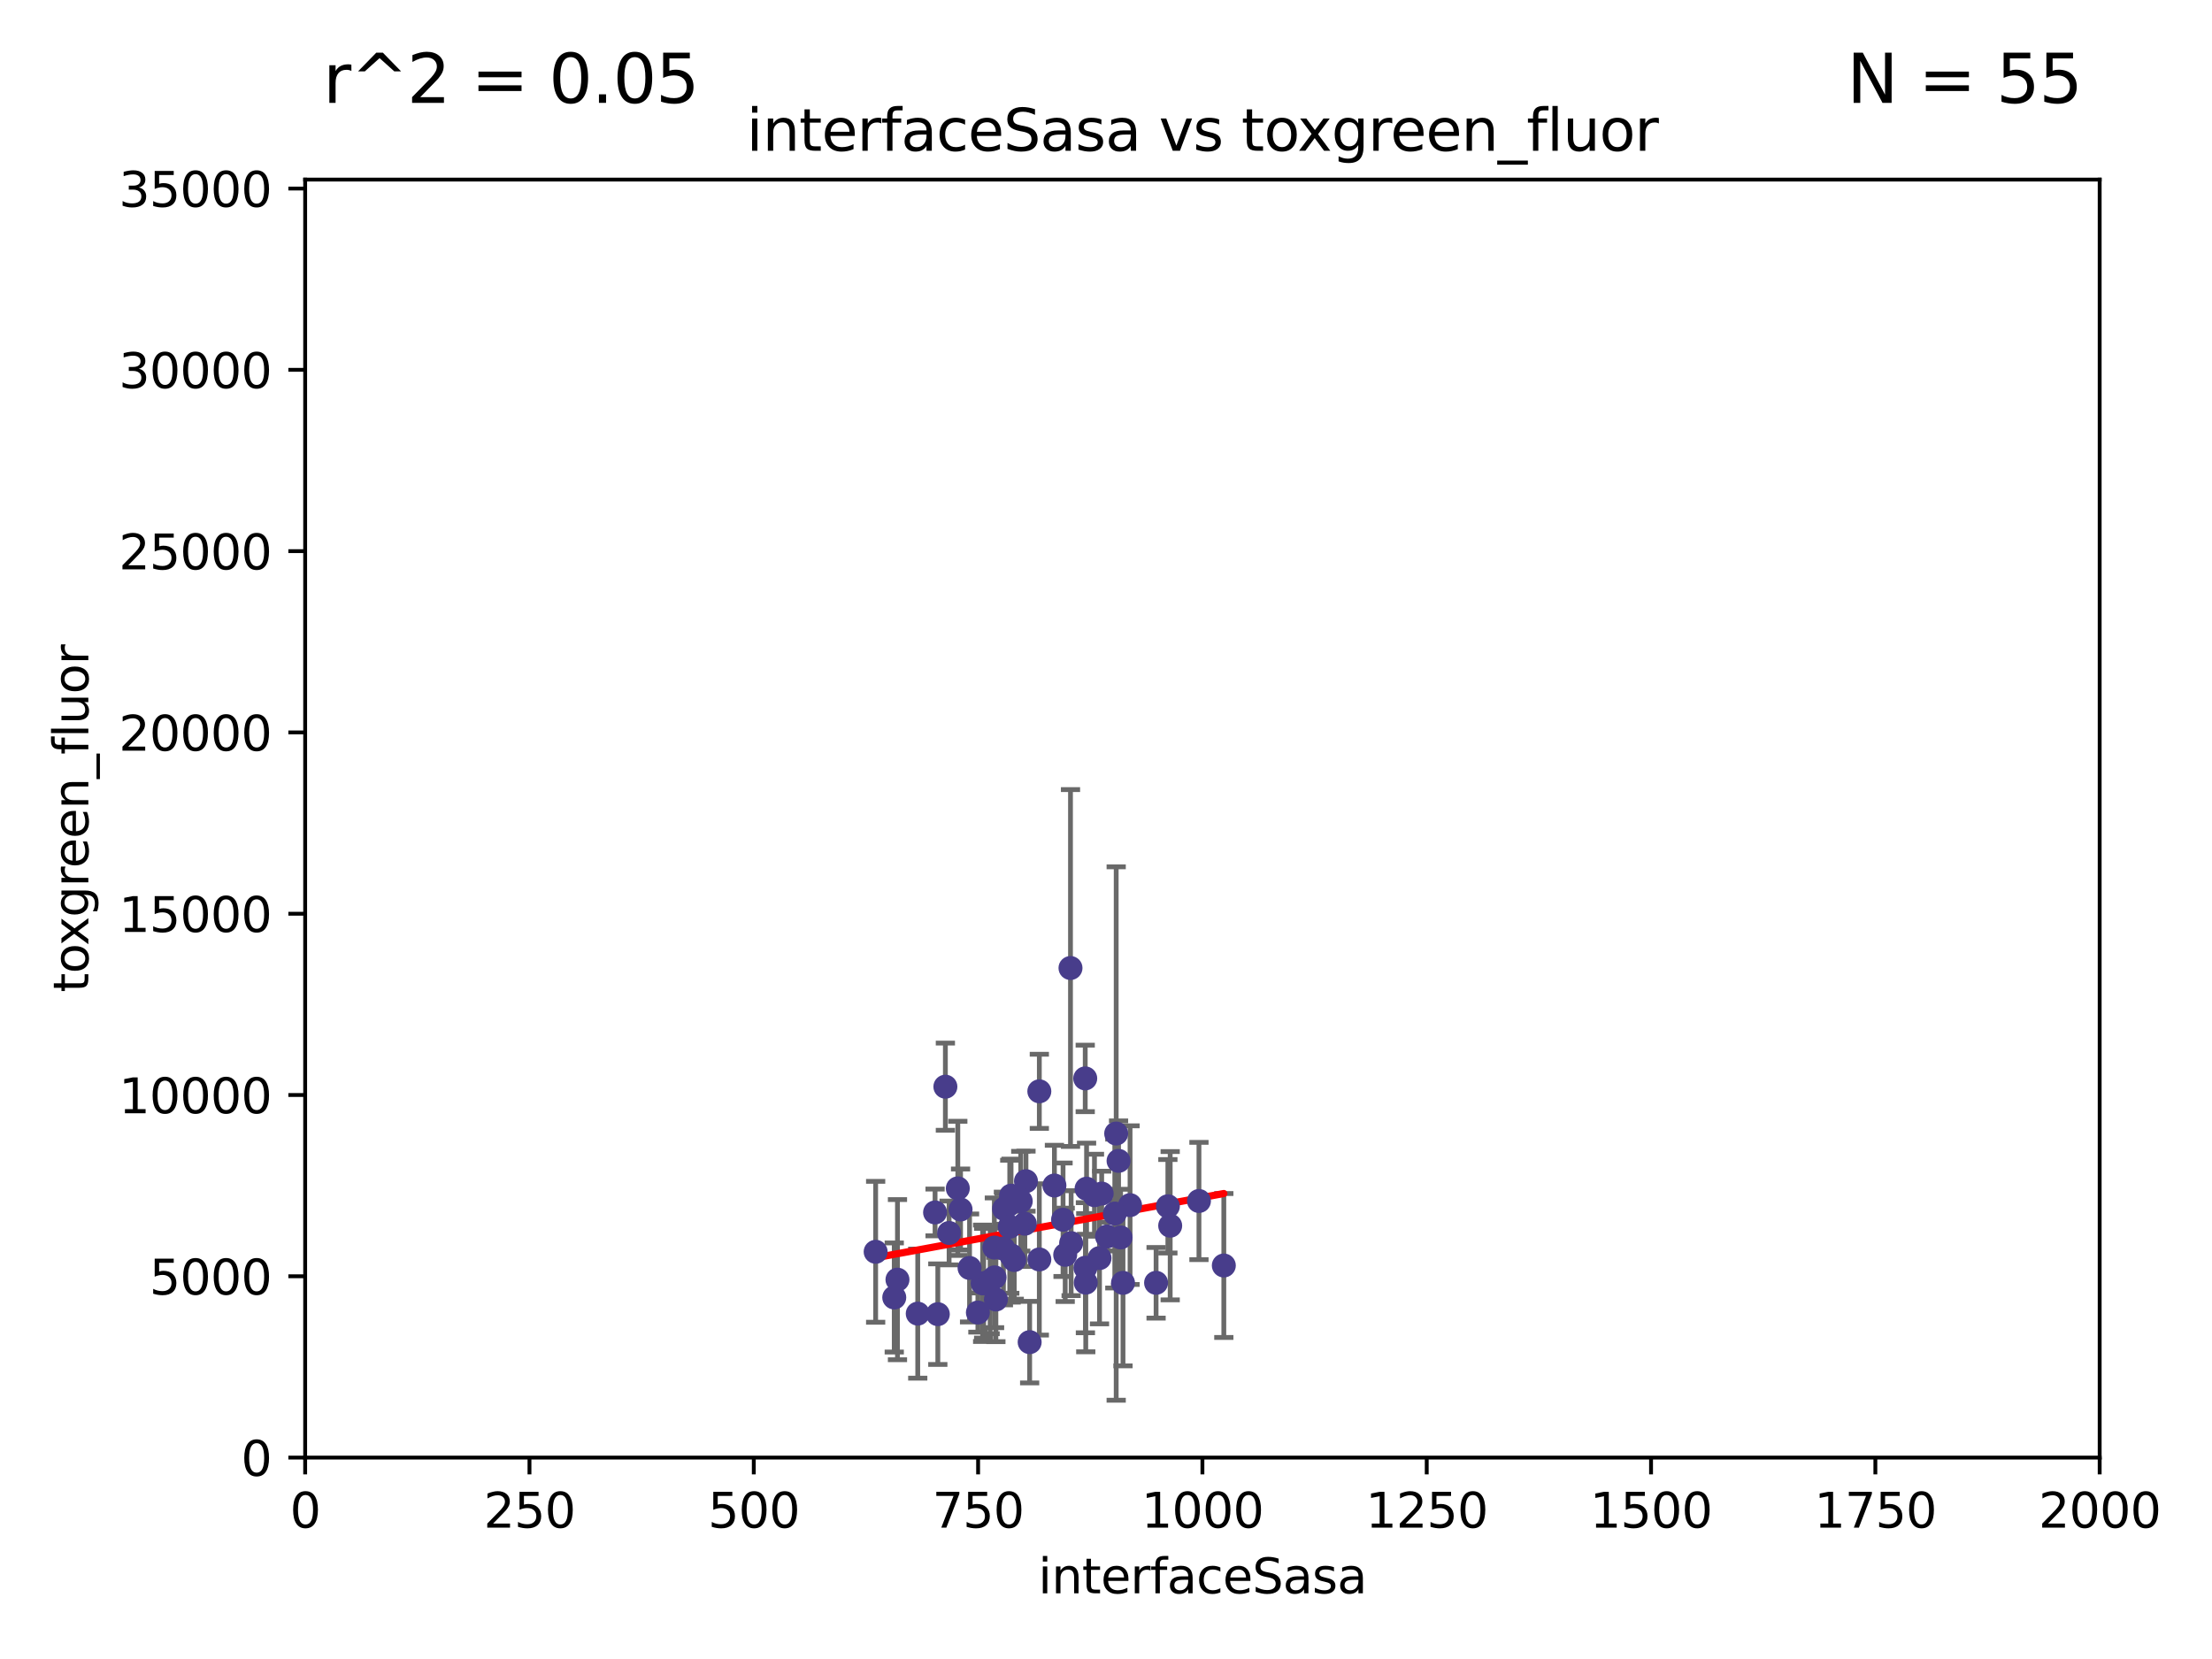 <?xml version="1.0" encoding="utf-8" standalone="no"?>
<!DOCTYPE svg PUBLIC "-//W3C//DTD SVG 1.1//EN"
  "http://www.w3.org/Graphics/SVG/1.1/DTD/svg11.dtd">
<svg xmlns:xlink="http://www.w3.org/1999/xlink" width="460.8pt" height="345.6pt" viewBox="0 0 460.8 345.6" xmlns="http://www.w3.org/2000/svg" version="1.1">
 <defs>
  <style type="text/css">*{stroke-linejoin: round; stroke-linecap: butt}</style>
 </defs>
 <g id="figure_1">
  <g id="patch_1">
   <path d="M 0 345.6 
L 460.8 345.6 
L 460.8 0 
L 0 0 
z
" style="fill: #ffffff"/>
  </g>
  <g id="axes_1">
   <g id="patch_2">
    <path d="M 63.571 303.64 
L 437.4 303.64 
L 437.4 37.411 
L 63.571 37.411 
z
" style="fill: #ffffff"/>
   </g>
   <g id="PathCollection_1">
    <defs>
     <path id="m008edde629" d="M 0 1.118 
C 0.297 1.118 0.581 1 0.791 0.791 
C 1 0.581 1.118 0.297 1.118 0 
C 1.118 -0.297 1 -0.581 0.791 -0.791 
C 0.581 -1 0.297 -1.118 0 -1.118 
C -0.297 -1.118 -0.581 -1 -0.791 -0.791 
C -1 -0.581 -1.118 -0.297 -1.118 0 
C -1.118 0.297 -1 0.581 -0.791 0.791 
C -0.581 1 -0.297 1.118 0 1.118 
z
" style="stroke: #483d8b"/>
    </defs>
    <g clip-path="url(#ped81e68e63)">
     <use xlink:href="#m008edde629" x="243.291" y="251.288" style="fill: #483d8b; stroke: #483d8b"/>
     <use xlink:href="#m008edde629" x="243.772" y="255.336" style="fill: #483d8b; stroke: #483d8b"/>
     <use xlink:href="#m008edde629" x="249.764" y="250.189" style="fill: #483d8b; stroke: #483d8b"/>
     <use xlink:href="#m008edde629" x="212.641" y="250.231" style="fill: #483d8b; stroke: #483d8b"/>
     <use xlink:href="#m008edde629" x="254.945" y="263.627" style="fill: #483d8b; stroke: #483d8b"/>
     <use xlink:href="#m008edde629" x="196.94" y="226.376" style="fill: #483d8b; stroke: #483d8b"/>
     <use xlink:href="#m008edde629" x="233.942" y="267.243" style="fill: #483d8b; stroke: #483d8b"/>
     <use xlink:href="#m008edde629" x="240.833" y="267.232" style="fill: #483d8b; stroke: #483d8b"/>
     <use xlink:href="#m008edde629" x="210.637" y="261.504" style="fill: #483d8b; stroke: #483d8b"/>
     <use xlink:href="#m008edde629" x="204.703" y="267.331" style="fill: #483d8b; stroke: #483d8b"/>
     <use xlink:href="#m008edde629" x="232.523" y="236.135" style="fill: #483d8b; stroke: #483d8b"/>
     <use xlink:href="#m008edde629" x="197.716" y="256.851" style="fill: #483d8b; stroke: #483d8b"/>
     <use xlink:href="#m008edde629" x="194.793" y="252.573" style="fill: #483d8b; stroke: #483d8b"/>
     <use xlink:href="#m008edde629" x="226.183" y="267.203" style="fill: #483d8b; stroke: #483d8b"/>
     <use xlink:href="#m008edde629" x="186.29" y="270.289" style="fill: #483d8b; stroke: #483d8b"/>
     <use xlink:href="#m008edde629" x="213.729" y="246.063" style="fill: #483d8b; stroke: #483d8b"/>
     <use xlink:href="#m008edde629" x="207.142" y="259.893" style="fill: #483d8b; stroke: #483d8b"/>
     <use xlink:href="#m008edde629" x="204.912" y="267.324" style="fill: #483d8b; stroke: #483d8b"/>
     <use xlink:href="#m008edde629" x="201.976" y="264.139" style="fill: #483d8b; stroke: #483d8b"/>
     <use xlink:href="#m008edde629" x="207.462" y="270.71" style="fill: #483d8b; stroke: #483d8b"/>
     <use xlink:href="#m008edde629" x="199.529" y="247.558" style="fill: #483d8b; stroke: #483d8b"/>
     <use xlink:href="#m008edde629" x="219.656" y="246.967" style="fill: #483d8b; stroke: #483d8b"/>
     <use xlink:href="#m008edde629" x="223.136" y="258.971" style="fill: #483d8b; stroke: #483d8b"/>
     <use xlink:href="#m008edde629" x="226.112" y="264.089" style="fill: #483d8b; stroke: #483d8b"/>
     <use xlink:href="#m008edde629" x="226.353" y="247.628" style="fill: #483d8b; stroke: #483d8b"/>
     <use xlink:href="#m008edde629" x="216.512" y="227.341" style="fill: #483d8b; stroke: #483d8b"/>
     <use xlink:href="#m008edde629" x="191.183" y="273.654" style="fill: #483d8b; stroke: #483d8b"/>
     <use xlink:href="#m008edde629" x="221.901" y="261.403" style="fill: #483d8b; stroke: #483d8b"/>
     <use xlink:href="#m008edde629" x="229.499" y="248.647" style="fill: #483d8b; stroke: #483d8b"/>
     <use xlink:href="#m008edde629" x="232.237" y="252.806" style="fill: #483d8b; stroke: #483d8b"/>
     <use xlink:href="#m008edde629" x="233.439" y="257.785" style="fill: #483d8b; stroke: #483d8b"/>
     <use xlink:href="#m008edde629" x="227.998" y="248.983" style="fill: #483d8b; stroke: #483d8b"/>
     <use xlink:href="#m008edde629" x="223.004" y="201.655" style="fill: #483d8b; stroke: #483d8b"/>
     <use xlink:href="#m008edde629" x="229.048" y="262.084" style="fill: #483d8b; stroke: #483d8b"/>
     <use xlink:href="#m008edde629" x="216.51" y="262.364" style="fill: #483d8b; stroke: #483d8b"/>
     <use xlink:href="#m008edde629" x="211.286" y="262.487" style="fill: #483d8b; stroke: #483d8b"/>
     <use xlink:href="#m008edde629" x="207.187" y="266.102" style="fill: #483d8b; stroke: #483d8b"/>
     <use xlink:href="#m008edde629" x="210.015" y="251.085" style="fill: #483d8b; stroke: #483d8b"/>
     <use xlink:href="#m008edde629" x="233.017" y="241.829" style="fill: #483d8b; stroke: #483d8b"/>
     <use xlink:href="#m008edde629" x="214.497" y="279.592" style="fill: #483d8b; stroke: #483d8b"/>
     <use xlink:href="#m008edde629" x="235.411" y="251.053" style="fill: #483d8b; stroke: #483d8b"/>
     <use xlink:href="#m008edde629" x="213.495" y="254.923" style="fill: #483d8b; stroke: #483d8b"/>
     <use xlink:href="#m008edde629" x="221.452" y="254.093" style="fill: #483d8b; stroke: #483d8b"/>
     <use xlink:href="#m008edde629" x="206.262" y="266.847" style="fill: #483d8b; stroke: #483d8b"/>
     <use xlink:href="#m008edde629" x="195.365" y="273.764" style="fill: #483d8b; stroke: #483d8b"/>
     <use xlink:href="#m008edde629" x="230.615" y="257.586" style="fill: #483d8b; stroke: #483d8b"/>
     <use xlink:href="#m008edde629" x="209.03" y="260.083" style="fill: #483d8b; stroke: #483d8b"/>
     <use xlink:href="#m008edde629" x="186.959" y="266.577" style="fill: #483d8b; stroke: #483d8b"/>
     <use xlink:href="#m008edde629" x="226.073" y="224.65" style="fill: #483d8b; stroke: #483d8b"/>
     <use xlink:href="#m008edde629" x="182.415" y="260.772" style="fill: #483d8b; stroke: #483d8b"/>
     <use xlink:href="#m008edde629" x="209.164" y="251.834" style="fill: #483d8b; stroke: #483d8b"/>
     <use xlink:href="#m008edde629" x="210.622" y="249.077" style="fill: #483d8b; stroke: #483d8b"/>
     <use xlink:href="#m008edde629" x="210.351" y="255.551" style="fill: #483d8b; stroke: #483d8b"/>
     <use xlink:href="#m008edde629" x="203.714" y="273.423" style="fill: #483d8b; stroke: #483d8b"/>
     <use xlink:href="#m008edde629" x="200.101" y="251.957" style="fill: #483d8b; stroke: #483d8b"/>
    </g>
   </g>
   <g id="matplotlib.axis_1">
    <g id="xtick_1">
     <g id="line2d_1">
      <defs>
       <path id="m6aa02b7d4b" d="M 0 0 
L 0 3.5 
" style="stroke: #000000; stroke-width: 0.8"/>
      </defs>
      <g>
       <use xlink:href="#m6aa02b7d4b" x="63.571" y="303.64" style="stroke: #000000; stroke-width: 0.8"/>
      </g>
     </g>
     <g id="text_1">
      <!-- 0 -->
      <g transform="translate(60.39 318.238)scale(0.1 -0.1)">
       <defs>
        <path id="DejaVuSans-30" d="M 2034 4250 
Q 1547 4250 1301 3770 
Q 1056 3291 1056 2328 
Q 1056 1369 1301 889 
Q 1547 409 2034 409 
Q 2525 409 2770 889 
Q 3016 1369 3016 2328 
Q 3016 3291 2770 3770 
Q 2525 4250 2034 4250 
z
M 2034 4750 
Q 2819 4750 3233 4129 
Q 3647 3509 3647 2328 
Q 3647 1150 3233 529 
Q 2819 -91 2034 -91 
Q 1250 -91 836 529 
Q 422 1150 422 2328 
Q 422 3509 836 4129 
Q 1250 4750 2034 4750 
z
" transform="scale(0.016)"/>
       </defs>
       <use xlink:href="#DejaVuSans-30"/>
      </g>
     </g>
    </g>
    <g id="xtick_2">
     <g id="line2d_2">
      <g>
       <use xlink:href="#m6aa02b7d4b" x="110.3" y="303.64" style="stroke: #000000; stroke-width: 0.8"/>
      </g>
     </g>
     <g id="text_2">
      <!-- 250 -->
      <g transform="translate(100.756 318.238)scale(0.1 -0.1)">
       <defs>
        <path id="DejaVuSans-32" d="M 1228 531 
L 3431 531 
L 3431 0 
L 469 0 
L 469 531 
Q 828 903 1448 1529 
Q 2069 2156 2228 2338 
Q 2531 2678 2651 2914 
Q 2772 3150 2772 3378 
Q 2772 3750 2511 3984 
Q 2250 4219 1831 4219 
Q 1534 4219 1204 4116 
Q 875 4013 500 3803 
L 500 4441 
Q 881 4594 1212 4672 
Q 1544 4750 1819 4750 
Q 2544 4750 2975 4387 
Q 3406 4025 3406 3419 
Q 3406 3131 3298 2873 
Q 3191 2616 2906 2266 
Q 2828 2175 2409 1742 
Q 1991 1309 1228 531 
z
" transform="scale(0.016)"/>
        <path id="DejaVuSans-35" d="M 691 4666 
L 3169 4666 
L 3169 4134 
L 1269 4134 
L 1269 2991 
Q 1406 3038 1543 3061 
Q 1681 3084 1819 3084 
Q 2600 3084 3056 2656 
Q 3513 2228 3513 1497 
Q 3513 744 3044 326 
Q 2575 -91 1722 -91 
Q 1428 -91 1123 -41 
Q 819 9 494 109 
L 494 744 
Q 775 591 1075 516 
Q 1375 441 1709 441 
Q 2250 441 2565 725 
Q 2881 1009 2881 1497 
Q 2881 1984 2565 2268 
Q 2250 2553 1709 2553 
Q 1456 2553 1204 2497 
Q 953 2441 691 2322 
L 691 4666 
z
" transform="scale(0.016)"/>
       </defs>
       <use xlink:href="#DejaVuSans-32"/>
       <use xlink:href="#DejaVuSans-35" x="63.623"/>
       <use xlink:href="#DejaVuSans-30" x="127.246"/>
      </g>
     </g>
    </g>
    <g id="xtick_3">
     <g id="line2d_3">
      <g>
       <use xlink:href="#m6aa02b7d4b" x="157.028" y="303.64" style="stroke: #000000; stroke-width: 0.8"/>
      </g>
     </g>
     <g id="text_3">
      <!-- 500 -->
      <g transform="translate(147.485 318.238)scale(0.1 -0.1)">
       <use xlink:href="#DejaVuSans-35"/>
       <use xlink:href="#DejaVuSans-30" x="63.623"/>
       <use xlink:href="#DejaVuSans-30" x="127.246"/>
      </g>
     </g>
    </g>
    <g id="xtick_4">
     <g id="line2d_4">
      <g>
       <use xlink:href="#m6aa02b7d4b" x="203.757" y="303.64" style="stroke: #000000; stroke-width: 0.8"/>
      </g>
     </g>
     <g id="text_4">
      <!-- 750 -->
      <g transform="translate(194.213 318.238)scale(0.1 -0.1)">
       <defs>
        <path id="DejaVuSans-37" d="M 525 4666 
L 3525 4666 
L 3525 4397 
L 1831 0 
L 1172 0 
L 2766 4134 
L 525 4134 
L 525 4666 
z
" transform="scale(0.016)"/>
       </defs>
       <use xlink:href="#DejaVuSans-37"/>
       <use xlink:href="#DejaVuSans-35" x="63.623"/>
       <use xlink:href="#DejaVuSans-30" x="127.246"/>
      </g>
     </g>
    </g>
    <g id="xtick_5">
     <g id="line2d_5">
      <g>
       <use xlink:href="#m6aa02b7d4b" x="250.486" y="303.64" style="stroke: #000000; stroke-width: 0.8"/>
      </g>
     </g>
     <g id="text_5">
      <!-- 1000 -->
      <g transform="translate(237.761 318.238)scale(0.1 -0.1)">
       <defs>
        <path id="DejaVuSans-31" d="M 794 531 
L 1825 531 
L 1825 4091 
L 703 3866 
L 703 4441 
L 1819 4666 
L 2450 4666 
L 2450 531 
L 3481 531 
L 3481 0 
L 794 0 
L 794 531 
z
" transform="scale(0.016)"/>
       </defs>
       <use xlink:href="#DejaVuSans-31"/>
       <use xlink:href="#DejaVuSans-30" x="63.623"/>
       <use xlink:href="#DejaVuSans-30" x="127.246"/>
       <use xlink:href="#DejaVuSans-30" x="190.869"/>
      </g>
     </g>
    </g>
    <g id="xtick_6">
     <g id="line2d_6">
      <g>
       <use xlink:href="#m6aa02b7d4b" x="297.214" y="303.64" style="stroke: #000000; stroke-width: 0.8"/>
      </g>
     </g>
     <g id="text_6">
      <!-- 1250 -->
      <g transform="translate(284.489 318.238)scale(0.1 -0.1)">
       <use xlink:href="#DejaVuSans-31"/>
       <use xlink:href="#DejaVuSans-32" x="63.623"/>
       <use xlink:href="#DejaVuSans-35" x="127.246"/>
       <use xlink:href="#DejaVuSans-30" x="190.869"/>
      </g>
     </g>
    </g>
    <g id="xtick_7">
     <g id="line2d_7">
      <g>
       <use xlink:href="#m6aa02b7d4b" x="343.943" y="303.64" style="stroke: #000000; stroke-width: 0.8"/>
      </g>
     </g>
     <g id="text_7">
      <!-- 1500 -->
      <g transform="translate(331.218 318.238)scale(0.1 -0.1)">
       <use xlink:href="#DejaVuSans-31"/>
       <use xlink:href="#DejaVuSans-35" x="63.623"/>
       <use xlink:href="#DejaVuSans-30" x="127.246"/>
       <use xlink:href="#DejaVuSans-30" x="190.869"/>
      </g>
     </g>
    </g>
    <g id="xtick_8">
     <g id="line2d_8">
      <g>
       <use xlink:href="#m6aa02b7d4b" x="390.671" y="303.64" style="stroke: #000000; stroke-width: 0.8"/>
      </g>
     </g>
     <g id="text_8">
      <!-- 1750 -->
      <g transform="translate(377.946 318.238)scale(0.1 -0.1)">
       <use xlink:href="#DejaVuSans-31"/>
       <use xlink:href="#DejaVuSans-37" x="63.623"/>
       <use xlink:href="#DejaVuSans-35" x="127.246"/>
       <use xlink:href="#DejaVuSans-30" x="190.869"/>
      </g>
     </g>
    </g>
    <g id="xtick_9">
     <g id="line2d_9">
      <g>
       <use xlink:href="#m6aa02b7d4b" x="437.4" y="303.64" style="stroke: #000000; stroke-width: 0.8"/>
      </g>
     </g>
     <g id="text_9">
      <!-- 2000 -->
      <g transform="translate(424.675 318.238)scale(0.1 -0.1)">
       <use xlink:href="#DejaVuSans-32"/>
       <use xlink:href="#DejaVuSans-30" x="63.623"/>
       <use xlink:href="#DejaVuSans-30" x="127.246"/>
       <use xlink:href="#DejaVuSans-30" x="190.869"/>
      </g>
     </g>
    </g>
    <g id="text_10">
     <!-- interfaceSasa -->
     <g transform="translate(216.279 331.917)scale(0.1 -0.1)">
      <defs>
       <path id="DejaVuSans-69" d="M 603 3500 
L 1178 3500 
L 1178 0 
L 603 0 
L 603 3500 
z
M 603 4863 
L 1178 4863 
L 1178 4134 
L 603 4134 
L 603 4863 
z
" transform="scale(0.016)"/>
       <path id="DejaVuSans-6e" d="M 3513 2113 
L 3513 0 
L 2938 0 
L 2938 2094 
Q 2938 2591 2744 2837 
Q 2550 3084 2163 3084 
Q 1697 3084 1428 2787 
Q 1159 2491 1159 1978 
L 1159 0 
L 581 0 
L 581 3500 
L 1159 3500 
L 1159 2956 
Q 1366 3272 1645 3428 
Q 1925 3584 2291 3584 
Q 2894 3584 3203 3211 
Q 3513 2838 3513 2113 
z
" transform="scale(0.016)"/>
       <path id="DejaVuSans-74" d="M 1172 4494 
L 1172 3500 
L 2356 3500 
L 2356 3053 
L 1172 3053 
L 1172 1153 
Q 1172 725 1289 603 
Q 1406 481 1766 481 
L 2356 481 
L 2356 0 
L 1766 0 
Q 1100 0 847 248 
Q 594 497 594 1153 
L 594 3053 
L 172 3053 
L 172 3500 
L 594 3500 
L 594 4494 
L 1172 4494 
z
" transform="scale(0.016)"/>
       <path id="DejaVuSans-65" d="M 3597 1894 
L 3597 1613 
L 953 1613 
Q 991 1019 1311 708 
Q 1631 397 2203 397 
Q 2534 397 2845 478 
Q 3156 559 3463 722 
L 3463 178 
Q 3153 47 2828 -22 
Q 2503 -91 2169 -91 
Q 1331 -91 842 396 
Q 353 884 353 1716 
Q 353 2575 817 3079 
Q 1281 3584 2069 3584 
Q 2775 3584 3186 3129 
Q 3597 2675 3597 1894 
z
M 3022 2063 
Q 3016 2534 2758 2815 
Q 2500 3097 2075 3097 
Q 1594 3097 1305 2825 
Q 1016 2553 972 2059 
L 3022 2063 
z
" transform="scale(0.016)"/>
       <path id="DejaVuSans-72" d="M 2631 2963 
Q 2534 3019 2420 3045 
Q 2306 3072 2169 3072 
Q 1681 3072 1420 2755 
Q 1159 2438 1159 1844 
L 1159 0 
L 581 0 
L 581 3500 
L 1159 3500 
L 1159 2956 
Q 1341 3275 1631 3429 
Q 1922 3584 2338 3584 
Q 2397 3584 2469 3576 
Q 2541 3569 2628 3553 
L 2631 2963 
z
" transform="scale(0.016)"/>
       <path id="DejaVuSans-66" d="M 2375 4863 
L 2375 4384 
L 1825 4384 
Q 1516 4384 1395 4259 
Q 1275 4134 1275 3809 
L 1275 3500 
L 2222 3500 
L 2222 3053 
L 1275 3053 
L 1275 0 
L 697 0 
L 697 3053 
L 147 3053 
L 147 3500 
L 697 3500 
L 697 3744 
Q 697 4328 969 4595 
Q 1241 4863 1831 4863 
L 2375 4863 
z
" transform="scale(0.016)"/>
       <path id="DejaVuSans-61" d="M 2194 1759 
Q 1497 1759 1228 1600 
Q 959 1441 959 1056 
Q 959 750 1161 570 
Q 1363 391 1709 391 
Q 2188 391 2477 730 
Q 2766 1069 2766 1631 
L 2766 1759 
L 2194 1759 
z
M 3341 1997 
L 3341 0 
L 2766 0 
L 2766 531 
Q 2569 213 2275 61 
Q 1981 -91 1556 -91 
Q 1019 -91 701 211 
Q 384 513 384 1019 
Q 384 1609 779 1909 
Q 1175 2209 1959 2209 
L 2766 2209 
L 2766 2266 
Q 2766 2663 2505 2880 
Q 2244 3097 1772 3097 
Q 1472 3097 1187 3025 
Q 903 2953 641 2809 
L 641 3341 
Q 956 3463 1253 3523 
Q 1550 3584 1831 3584 
Q 2591 3584 2966 3190 
Q 3341 2797 3341 1997 
z
" transform="scale(0.016)"/>
       <path id="DejaVuSans-63" d="M 3122 3366 
L 3122 2828 
Q 2878 2963 2633 3030 
Q 2388 3097 2138 3097 
Q 1578 3097 1268 2742 
Q 959 2388 959 1747 
Q 959 1106 1268 751 
Q 1578 397 2138 397 
Q 2388 397 2633 464 
Q 2878 531 3122 666 
L 3122 134 
Q 2881 22 2623 -34 
Q 2366 -91 2075 -91 
Q 1284 -91 818 406 
Q 353 903 353 1747 
Q 353 2603 823 3093 
Q 1294 3584 2113 3584 
Q 2378 3584 2631 3529 
Q 2884 3475 3122 3366 
z
" transform="scale(0.016)"/>
       <path id="DejaVuSans-53" d="M 3425 4513 
L 3425 3897 
Q 3066 4069 2747 4153 
Q 2428 4238 2131 4238 
Q 1616 4238 1336 4038 
Q 1056 3838 1056 3469 
Q 1056 3159 1242 3001 
Q 1428 2844 1947 2747 
L 2328 2669 
Q 3034 2534 3370 2195 
Q 3706 1856 3706 1288 
Q 3706 609 3251 259 
Q 2797 -91 1919 -91 
Q 1588 -91 1214 -16 
Q 841 59 441 206 
L 441 856 
Q 825 641 1194 531 
Q 1563 422 1919 422 
Q 2459 422 2753 634 
Q 3047 847 3047 1241 
Q 3047 1584 2836 1778 
Q 2625 1972 2144 2069 
L 1759 2144 
Q 1053 2284 737 2584 
Q 422 2884 422 3419 
Q 422 4038 858 4394 
Q 1294 4750 2059 4750 
Q 2388 4750 2728 4690 
Q 3069 4631 3425 4513 
z
" transform="scale(0.016)"/>
       <path id="DejaVuSans-73" d="M 2834 3397 
L 2834 2853 
Q 2591 2978 2328 3040 
Q 2066 3103 1784 3103 
Q 1356 3103 1142 2972 
Q 928 2841 928 2578 
Q 928 2378 1081 2264 
Q 1234 2150 1697 2047 
L 1894 2003 
Q 2506 1872 2764 1633 
Q 3022 1394 3022 966 
Q 3022 478 2636 193 
Q 2250 -91 1575 -91 
Q 1294 -91 989 -36 
Q 684 19 347 128 
L 347 722 
Q 666 556 975 473 
Q 1284 391 1588 391 
Q 1994 391 2212 530 
Q 2431 669 2431 922 
Q 2431 1156 2273 1281 
Q 2116 1406 1581 1522 
L 1381 1569 
Q 847 1681 609 1914 
Q 372 2147 372 2553 
Q 372 3047 722 3315 
Q 1072 3584 1716 3584 
Q 2034 3584 2315 3537 
Q 2597 3491 2834 3397 
z
" transform="scale(0.016)"/>
      </defs>
      <use xlink:href="#DejaVuSans-69"/>
      <use xlink:href="#DejaVuSans-6e" x="27.783"/>
      <use xlink:href="#DejaVuSans-74" x="91.162"/>
      <use xlink:href="#DejaVuSans-65" x="130.371"/>
      <use xlink:href="#DejaVuSans-72" x="191.895"/>
      <use xlink:href="#DejaVuSans-66" x="233.008"/>
      <use xlink:href="#DejaVuSans-61" x="268.213"/>
      <use xlink:href="#DejaVuSans-63" x="329.492"/>
      <use xlink:href="#DejaVuSans-65" x="384.473"/>
      <use xlink:href="#DejaVuSans-53" x="445.996"/>
      <use xlink:href="#DejaVuSans-61" x="509.473"/>
      <use xlink:href="#DejaVuSans-73" x="570.752"/>
      <use xlink:href="#DejaVuSans-61" x="622.852"/>
     </g>
    </g>
   </g>
   <g id="matplotlib.axis_2">
    <g id="ytick_1">
     <g id="line2d_10">
      <defs>
       <path id="m5dfa7071ae" d="M 0 0 
L -3.5 0 
" style="stroke: #000000; stroke-width: 0.8"/>
      </defs>
      <g>
       <use xlink:href="#m5dfa7071ae" x="63.571" y="303.64" style="stroke: #000000; stroke-width: 0.8"/>
      </g>
     </g>
     <g id="text_11">
      <!-- 0 -->
      <g transform="translate(50.209 307.439)scale(0.1 -0.1)">
       <use xlink:href="#DejaVuSans-30"/>
      </g>
     </g>
    </g>
    <g id="ytick_2">
     <g id="line2d_11">
      <g>
       <use xlink:href="#m5dfa7071ae" x="63.571" y="265.874" style="stroke: #000000; stroke-width: 0.8"/>
      </g>
     </g>
     <g id="text_12">
      <!-- 5000 -->
      <g transform="translate(31.121 269.673)scale(0.1 -0.1)">
       <use xlink:href="#DejaVuSans-35"/>
       <use xlink:href="#DejaVuSans-30" x="63.623"/>
       <use xlink:href="#DejaVuSans-30" x="127.246"/>
       <use xlink:href="#DejaVuSans-30" x="190.869"/>
      </g>
     </g>
    </g>
    <g id="ytick_3">
     <g id="line2d_12">
      <g>
       <use xlink:href="#m5dfa7071ae" x="63.571" y="228.108" style="stroke: #000000; stroke-width: 0.8"/>
      </g>
     </g>
     <g id="text_13">
      <!-- 10000 -->
      <g transform="translate(24.759 231.907)scale(0.1 -0.1)">
       <use xlink:href="#DejaVuSans-31"/>
       <use xlink:href="#DejaVuSans-30" x="63.623"/>
       <use xlink:href="#DejaVuSans-30" x="127.246"/>
       <use xlink:href="#DejaVuSans-30" x="190.869"/>
       <use xlink:href="#DejaVuSans-30" x="254.492"/>
      </g>
     </g>
    </g>
    <g id="ytick_4">
     <g id="line2d_13">
      <g>
       <use xlink:href="#m5dfa7071ae" x="63.571" y="190.342" style="stroke: #000000; stroke-width: 0.8"/>
      </g>
     </g>
     <g id="text_14">
      <!-- 15000 -->
      <g transform="translate(24.759 194.141)scale(0.1 -0.1)">
       <use xlink:href="#DejaVuSans-31"/>
       <use xlink:href="#DejaVuSans-35" x="63.623"/>
       <use xlink:href="#DejaVuSans-30" x="127.246"/>
       <use xlink:href="#DejaVuSans-30" x="190.869"/>
       <use xlink:href="#DejaVuSans-30" x="254.492"/>
      </g>
     </g>
    </g>
    <g id="ytick_5">
     <g id="line2d_14">
      <g>
       <use xlink:href="#m5dfa7071ae" x="63.571" y="152.576" style="stroke: #000000; stroke-width: 0.8"/>
      </g>
     </g>
     <g id="text_15">
      <!-- 20000 -->
      <g transform="translate(24.759 156.375)scale(0.1 -0.1)">
       <use xlink:href="#DejaVuSans-32"/>
       <use xlink:href="#DejaVuSans-30" x="63.623"/>
       <use xlink:href="#DejaVuSans-30" x="127.246"/>
       <use xlink:href="#DejaVuSans-30" x="190.869"/>
       <use xlink:href="#DejaVuSans-30" x="254.492"/>
      </g>
     </g>
    </g>
    <g id="ytick_6">
     <g id="line2d_15">
      <g>
       <use xlink:href="#m5dfa7071ae" x="63.571" y="114.81" style="stroke: #000000; stroke-width: 0.8"/>
      </g>
     </g>
     <g id="text_16">
      <!-- 25000 -->
      <g transform="translate(24.759 118.609)scale(0.1 -0.1)">
       <use xlink:href="#DejaVuSans-32"/>
       <use xlink:href="#DejaVuSans-35" x="63.623"/>
       <use xlink:href="#DejaVuSans-30" x="127.246"/>
       <use xlink:href="#DejaVuSans-30" x="190.869"/>
       <use xlink:href="#DejaVuSans-30" x="254.492"/>
      </g>
     </g>
    </g>
    <g id="ytick_7">
     <g id="line2d_16">
      <g>
       <use xlink:href="#m5dfa7071ae" x="63.571" y="77.044" style="stroke: #000000; stroke-width: 0.8"/>
      </g>
     </g>
     <g id="text_17">
      <!-- 30000 -->
      <g transform="translate(24.759 80.844)scale(0.1 -0.1)">
       <defs>
        <path id="DejaVuSans-33" d="M 2597 2516 
Q 3050 2419 3304 2112 
Q 3559 1806 3559 1356 
Q 3559 666 3084 287 
Q 2609 -91 1734 -91 
Q 1441 -91 1130 -33 
Q 819 25 488 141 
L 488 750 
Q 750 597 1062 519 
Q 1375 441 1716 441 
Q 2309 441 2620 675 
Q 2931 909 2931 1356 
Q 2931 1769 2642 2001 
Q 2353 2234 1838 2234 
L 1294 2234 
L 1294 2753 
L 1863 2753 
Q 2328 2753 2575 2939 
Q 2822 3125 2822 3475 
Q 2822 3834 2567 4026 
Q 2313 4219 1838 4219 
Q 1578 4219 1281 4162 
Q 984 4106 628 3988 
L 628 4550 
Q 988 4650 1302 4700 
Q 1616 4750 1894 4750 
Q 2613 4750 3031 4423 
Q 3450 4097 3450 3541 
Q 3450 3153 3228 2886 
Q 3006 2619 2597 2516 
z
" transform="scale(0.016)"/>
       </defs>
       <use xlink:href="#DejaVuSans-33"/>
       <use xlink:href="#DejaVuSans-30" x="63.623"/>
       <use xlink:href="#DejaVuSans-30" x="127.246"/>
       <use xlink:href="#DejaVuSans-30" x="190.869"/>
       <use xlink:href="#DejaVuSans-30" x="254.492"/>
      </g>
     </g>
    </g>
    <g id="ytick_8">
     <g id="line2d_17">
      <g>
       <use xlink:href="#m5dfa7071ae" x="63.571" y="39.278" style="stroke: #000000; stroke-width: 0.8"/>
      </g>
     </g>
     <g id="text_18">
      <!-- 35000 -->
      <g transform="translate(24.759 43.078)scale(0.1 -0.1)">
       <use xlink:href="#DejaVuSans-33"/>
       <use xlink:href="#DejaVuSans-35" x="63.623"/>
       <use xlink:href="#DejaVuSans-30" x="127.246"/>
       <use xlink:href="#DejaVuSans-30" x="190.869"/>
       <use xlink:href="#DejaVuSans-30" x="254.492"/>
      </g>
     </g>
    </g>
    <g id="text_19">
     <!-- toxgreen_fluor -->
     <g transform="translate(18.401 206.72)rotate(-90)scale(0.1 -0.1)">
      <defs>
       <path id="DejaVuSans-6f" d="M 1959 3097 
Q 1497 3097 1228 2736 
Q 959 2375 959 1747 
Q 959 1119 1226 758 
Q 1494 397 1959 397 
Q 2419 397 2687 759 
Q 2956 1122 2956 1747 
Q 2956 2369 2687 2733 
Q 2419 3097 1959 3097 
z
M 1959 3584 
Q 2709 3584 3137 3096 
Q 3566 2609 3566 1747 
Q 3566 888 3137 398 
Q 2709 -91 1959 -91 
Q 1206 -91 779 398 
Q 353 888 353 1747 
Q 353 2609 779 3096 
Q 1206 3584 1959 3584 
z
" transform="scale(0.016)"/>
       <path id="DejaVuSans-78" d="M 3513 3500 
L 2247 1797 
L 3578 0 
L 2900 0 
L 1881 1375 
L 863 0 
L 184 0 
L 1544 1831 
L 300 3500 
L 978 3500 
L 1906 2253 
L 2834 3500 
L 3513 3500 
z
" transform="scale(0.016)"/>
       <path id="DejaVuSans-67" d="M 2906 1791 
Q 2906 2416 2648 2759 
Q 2391 3103 1925 3103 
Q 1463 3103 1205 2759 
Q 947 2416 947 1791 
Q 947 1169 1205 825 
Q 1463 481 1925 481 
Q 2391 481 2648 825 
Q 2906 1169 2906 1791 
z
M 3481 434 
Q 3481 -459 3084 -895 
Q 2688 -1331 1869 -1331 
Q 1566 -1331 1297 -1286 
Q 1028 -1241 775 -1147 
L 775 -588 
Q 1028 -725 1275 -790 
Q 1522 -856 1778 -856 
Q 2344 -856 2625 -561 
Q 2906 -266 2906 331 
L 2906 616 
Q 2728 306 2450 153 
Q 2172 0 1784 0 
Q 1141 0 747 490 
Q 353 981 353 1791 
Q 353 2603 747 3093 
Q 1141 3584 1784 3584 
Q 2172 3584 2450 3431 
Q 2728 3278 2906 2969 
L 2906 3500 
L 3481 3500 
L 3481 434 
z
" transform="scale(0.016)"/>
       <path id="DejaVuSans-5f" d="M 3263 -1063 
L 3263 -1509 
L -63 -1509 
L -63 -1063 
L 3263 -1063 
z
" transform="scale(0.016)"/>
       <path id="DejaVuSans-6c" d="M 603 4863 
L 1178 4863 
L 1178 0 
L 603 0 
L 603 4863 
z
" transform="scale(0.016)"/>
       <path id="DejaVuSans-75" d="M 544 1381 
L 544 3500 
L 1119 3500 
L 1119 1403 
Q 1119 906 1312 657 
Q 1506 409 1894 409 
Q 2359 409 2629 706 
Q 2900 1003 2900 1516 
L 2900 3500 
L 3475 3500 
L 3475 0 
L 2900 0 
L 2900 538 
Q 2691 219 2414 64 
Q 2138 -91 1772 -91 
Q 1169 -91 856 284 
Q 544 659 544 1381 
z
M 1991 3584 
L 1991 3584 
z
" transform="scale(0.016)"/>
      </defs>
      <use xlink:href="#DejaVuSans-74"/>
      <use xlink:href="#DejaVuSans-6f" x="39.209"/>
      <use xlink:href="#DejaVuSans-78" x="97.266"/>
      <use xlink:href="#DejaVuSans-67" x="156.445"/>
      <use xlink:href="#DejaVuSans-72" x="219.922"/>
      <use xlink:href="#DejaVuSans-65" x="258.785"/>
      <use xlink:href="#DejaVuSans-65" x="320.309"/>
      <use xlink:href="#DejaVuSans-6e" x="381.832"/>
      <use xlink:href="#DejaVuSans-5f" x="445.211"/>
      <use xlink:href="#DejaVuSans-66" x="495.211"/>
      <use xlink:href="#DejaVuSans-6c" x="530.416"/>
      <use xlink:href="#DejaVuSans-75" x="558.199"/>
      <use xlink:href="#DejaVuSans-6f" x="621.578"/>
      <use xlink:href="#DejaVuSans-72" x="682.76"/>
     </g>
    </g>
   </g>
   <g id="LineCollection_1">
    <path d="M 243.291 261.022 
L 243.291 241.554 
" clip-path="url(#ped81e68e63)" style="fill: none; stroke: #696969"/>
    <path d="M 243.772 270.781 
L 243.772 239.89 
" clip-path="url(#ped81e68e63)" style="fill: none; stroke: #696969"/>
    <path d="M 249.764 262.401 
L 249.764 237.976 
" clip-path="url(#ped81e68e63)" style="fill: none; stroke: #696969"/>
    <path d="M 212.641 260.616 
L 212.641 239.846 
" clip-path="url(#ped81e68e63)" style="fill: none; stroke: #696969"/>
    <path d="M 254.945 278.618 
L 254.945 248.635 
" clip-path="url(#ped81e68e63)" style="fill: none; stroke: #696969"/>
    <path d="M 196.94 235.457 
L 196.94 217.295 
" clip-path="url(#ped81e68e63)" style="fill: none; stroke: #696969"/>
    <path d="M 233.942 284.533 
L 233.942 249.954 
" clip-path="url(#ped81e68e63)" style="fill: none; stroke: #696969"/>
    <path d="M 240.833 274.587 
L 240.833 259.877 
" clip-path="url(#ped81e68e63)" style="fill: none; stroke: #696969"/>
    <path d="M 210.637 271.264 
L 210.637 251.744 
" clip-path="url(#ped81e68e63)" style="fill: none; stroke: #696969"/>
    <path d="M 204.703 279.46 
L 204.703 255.202 
" clip-path="url(#ped81e68e63)" style="fill: none; stroke: #696969"/>
    <path d="M 232.523 291.693 
L 232.523 180.577 
" clip-path="url(#ped81e68e63)" style="fill: none; stroke: #696969"/>
    <path d="M 197.716 263.498 
L 197.716 250.204 
" clip-path="url(#ped81e68e63)" style="fill: none; stroke: #696969"/>
    <path d="M 194.793 257.444 
L 194.793 247.702 
" clip-path="url(#ped81e68e63)" style="fill: none; stroke: #696969"/>
    <path d="M 226.183 281.602 
L 226.183 252.804 
" clip-path="url(#ped81e68e63)" style="fill: none; stroke: #696969"/>
    <path d="M 186.29 281.655 
L 186.29 258.923 
" clip-path="url(#ped81e68e63)" style="fill: none; stroke: #696969"/>
    <path d="M 213.729 252.316 
L 213.729 239.81 
" clip-path="url(#ped81e68e63)" style="fill: none; stroke: #696969"/>
    <path d="M 207.142 270.234 
L 207.142 249.552 
" clip-path="url(#ped81e68e63)" style="fill: none; stroke: #696969"/>
    <path d="M 204.912 278.75 
L 204.912 255.899 
" clip-path="url(#ped81e68e63)" style="fill: none; stroke: #696969"/>
    <path d="M 201.976 275.388 
L 201.976 252.89 
" clip-path="url(#ped81e68e63)" style="fill: none; stroke: #696969"/>
    <path d="M 207.462 279.49 
L 207.462 261.93 
" clip-path="url(#ped81e68e63)" style="fill: none; stroke: #696969"/>
    <path d="M 199.529 261.536 
L 199.529 233.581 
" clip-path="url(#ped81e68e63)" style="fill: none; stroke: #696969"/>
    <path d="M 219.656 255.348 
L 219.656 238.586 
" clip-path="url(#ped81e68e63)" style="fill: none; stroke: #696969"/>
    <path d="M 223.136 269.896 
L 223.136 248.046 
" clip-path="url(#ped81e68e63)" style="fill: none; stroke: #696969"/>
    <path d="M 226.112 277.639 
L 226.112 250.54 
" clip-path="url(#ped81e68e63)" style="fill: none; stroke: #696969"/>
    <path d="M 226.353 257.12 
L 226.353 238.137 
" clip-path="url(#ped81e68e63)" style="fill: none; stroke: #696969"/>
    <path d="M 216.512 235.062 
L 216.512 219.619 
" clip-path="url(#ped81e68e63)" style="fill: none; stroke: #696969"/>
    <path d="M 191.183 287.098 
L 191.183 260.21 
" clip-path="url(#ped81e68e63)" style="fill: none; stroke: #696969"/>
    <path d="M 221.901 271.132 
L 221.901 251.674 
" clip-path="url(#ped81e68e63)" style="fill: none; stroke: #696969"/>
    <path d="M 229.499 253.308 
L 229.499 243.986 
" clip-path="url(#ped81e68e63)" style="fill: none; stroke: #696969"/>
    <path d="M 232.237 268.315 
L 232.237 237.296 
" clip-path="url(#ped81e68e63)" style="fill: none; stroke: #696969"/>
    <path d="M 233.439 267.825 
L 233.439 247.745 
" clip-path="url(#ped81e68e63)" style="fill: none; stroke: #696969"/>
    <path d="M 227.998 257.522 
L 227.998 240.444 
" clip-path="url(#ped81e68e63)" style="fill: none; stroke: #696969"/>
    <path d="M 223.004 238.822 
L 223.004 164.488 
" clip-path="url(#ped81e68e63)" style="fill: none; stroke: #696969"/>
    <path d="M 229.048 275.787 
L 229.048 248.382 
" clip-path="url(#ped81e68e63)" style="fill: none; stroke: #696969"/>
    <path d="M 216.51 278.124 
L 216.51 246.604 
" clip-path="url(#ped81e68e63)" style="fill: none; stroke: #696969"/>
    <path d="M 211.286 270.645 
L 211.286 254.328 
" clip-path="url(#ped81e68e63)" style="fill: none; stroke: #696969"/>
    <path d="M 207.187 276.58 
L 207.187 255.624 
" clip-path="url(#ped81e68e63)" style="fill: none; stroke: #696969"/>
    <path d="M 210.015 251.792 
L 210.015 250.378 
" clip-path="url(#ped81e68e63)" style="fill: none; stroke: #696969"/>
    <path d="M 233.017 250.159 
L 233.017 233.5 
" clip-path="url(#ped81e68e63)" style="fill: none; stroke: #696969"/>
    <path d="M 214.497 288.087 
L 214.497 271.097 
" clip-path="url(#ped81e68e63)" style="fill: none; stroke: #696969"/>
    <path d="M 235.411 267.577 
L 235.411 234.529 
" clip-path="url(#ped81e68e63)" style="fill: none; stroke: #696969"/>
    <path d="M 213.495 263.825 
L 213.495 246.021 
" clip-path="url(#ped81e68e63)" style="fill: none; stroke: #696969"/>
    <path d="M 221.452 265.913 
L 221.452 242.273 
" clip-path="url(#ped81e68e63)" style="fill: none; stroke: #696969"/>
    <path d="M 206.262 277.835 
L 206.262 255.858 
" clip-path="url(#ped81e68e63)" style="fill: none; stroke: #696969"/>
    <path d="M 195.365 284.24 
L 195.365 263.288 
" clip-path="url(#ped81e68e63)" style="fill: none; stroke: #696969"/>
    <path d="M 230.615 260.591 
L 230.615 254.581 
" clip-path="url(#ped81e68e63)" style="fill: none; stroke: #696969"/>
    <path d="M 209.03 271.823 
L 209.03 248.342 
" clip-path="url(#ped81e68e63)" style="fill: none; stroke: #696969"/>
    <path d="M 186.959 283.259 
L 186.959 249.894 
" clip-path="url(#ped81e68e63)" style="fill: none; stroke: #696969"/>
    <path d="M 226.073 231.578 
L 226.073 217.723 
" clip-path="url(#ped81e68e63)" style="fill: none; stroke: #696969"/>
    <path d="M 182.415 275.447 
L 182.415 246.097 
" clip-path="url(#ped81e68e63)" style="fill: none; stroke: #696969"/>
    <path d="M 209.164 255.036 
L 209.164 248.632 
" clip-path="url(#ped81e68e63)" style="fill: none; stroke: #696969"/>
    <path d="M 210.622 256.69 
L 210.622 241.464 
" clip-path="url(#ped81e68e63)" style="fill: none; stroke: #696969"/>
    <path d="M 210.351 269.405 
L 210.351 241.696 
" clip-path="url(#ped81e68e63)" style="fill: none; stroke: #696969"/>
    <path d="M 203.714 277.507 
L 203.714 269.339 
" clip-path="url(#ped81e68e63)" style="fill: none; stroke: #696969"/>
    <path d="M 200.101 260.393 
L 200.101 243.522 
" clip-path="url(#ped81e68e63)" style="fill: none; stroke: #696969"/>
   </g>
   <g id="line2d_18">
    <defs>
     <path id="mdbaf6fed31" d="M 2 0 
L -2 -0 
" style="stroke: #696969"/>
    </defs>
    <g clip-path="url(#ped81e68e63)">
     <use xlink:href="#mdbaf6fed31" x="243.291" y="261.022" style="fill: #696969; stroke: #696969"/>
     <use xlink:href="#mdbaf6fed31" x="243.772" y="270.781" style="fill: #696969; stroke: #696969"/>
     <use xlink:href="#mdbaf6fed31" x="249.764" y="262.401" style="fill: #696969; stroke: #696969"/>
     <use xlink:href="#mdbaf6fed31" x="212.641" y="260.616" style="fill: #696969; stroke: #696969"/>
     <use xlink:href="#mdbaf6fed31" x="254.945" y="278.618" style="fill: #696969; stroke: #696969"/>
     <use xlink:href="#mdbaf6fed31" x="196.94" y="235.457" style="fill: #696969; stroke: #696969"/>
     <use xlink:href="#mdbaf6fed31" x="233.942" y="284.533" style="fill: #696969; stroke: #696969"/>
     <use xlink:href="#mdbaf6fed31" x="240.833" y="274.587" style="fill: #696969; stroke: #696969"/>
     <use xlink:href="#mdbaf6fed31" x="210.637" y="271.264" style="fill: #696969; stroke: #696969"/>
     <use xlink:href="#mdbaf6fed31" x="204.703" y="279.46" style="fill: #696969; stroke: #696969"/>
     <use xlink:href="#mdbaf6fed31" x="232.523" y="291.693" style="fill: #696969; stroke: #696969"/>
     <use xlink:href="#mdbaf6fed31" x="197.716" y="263.498" style="fill: #696969; stroke: #696969"/>
     <use xlink:href="#mdbaf6fed31" x="194.793" y="257.444" style="fill: #696969; stroke: #696969"/>
     <use xlink:href="#mdbaf6fed31" x="226.183" y="281.602" style="fill: #696969; stroke: #696969"/>
     <use xlink:href="#mdbaf6fed31" x="186.29" y="281.655" style="fill: #696969; stroke: #696969"/>
     <use xlink:href="#mdbaf6fed31" x="213.729" y="252.316" style="fill: #696969; stroke: #696969"/>
     <use xlink:href="#mdbaf6fed31" x="207.142" y="270.234" style="fill: #696969; stroke: #696969"/>
     <use xlink:href="#mdbaf6fed31" x="204.912" y="278.75" style="fill: #696969; stroke: #696969"/>
     <use xlink:href="#mdbaf6fed31" x="201.976" y="275.388" style="fill: #696969; stroke: #696969"/>
     <use xlink:href="#mdbaf6fed31" x="207.462" y="279.49" style="fill: #696969; stroke: #696969"/>
     <use xlink:href="#mdbaf6fed31" x="199.529" y="261.536" style="fill: #696969; stroke: #696969"/>
     <use xlink:href="#mdbaf6fed31" x="219.656" y="255.348" style="fill: #696969; stroke: #696969"/>
     <use xlink:href="#mdbaf6fed31" x="223.136" y="269.896" style="fill: #696969; stroke: #696969"/>
     <use xlink:href="#mdbaf6fed31" x="226.112" y="277.639" style="fill: #696969; stroke: #696969"/>
     <use xlink:href="#mdbaf6fed31" x="226.353" y="257.12" style="fill: #696969; stroke: #696969"/>
     <use xlink:href="#mdbaf6fed31" x="216.512" y="235.062" style="fill: #696969; stroke: #696969"/>
     <use xlink:href="#mdbaf6fed31" x="191.183" y="287.098" style="fill: #696969; stroke: #696969"/>
     <use xlink:href="#mdbaf6fed31" x="221.901" y="271.132" style="fill: #696969; stroke: #696969"/>
     <use xlink:href="#mdbaf6fed31" x="229.499" y="253.308" style="fill: #696969; stroke: #696969"/>
     <use xlink:href="#mdbaf6fed31" x="232.237" y="268.315" style="fill: #696969; stroke: #696969"/>
     <use xlink:href="#mdbaf6fed31" x="233.439" y="267.825" style="fill: #696969; stroke: #696969"/>
     <use xlink:href="#mdbaf6fed31" x="227.998" y="257.522" style="fill: #696969; stroke: #696969"/>
     <use xlink:href="#mdbaf6fed31" x="223.004" y="238.822" style="fill: #696969; stroke: #696969"/>
     <use xlink:href="#mdbaf6fed31" x="229.048" y="275.787" style="fill: #696969; stroke: #696969"/>
     <use xlink:href="#mdbaf6fed31" x="216.51" y="278.124" style="fill: #696969; stroke: #696969"/>
     <use xlink:href="#mdbaf6fed31" x="211.286" y="270.645" style="fill: #696969; stroke: #696969"/>
     <use xlink:href="#mdbaf6fed31" x="207.187" y="276.58" style="fill: #696969; stroke: #696969"/>
     <use xlink:href="#mdbaf6fed31" x="210.015" y="251.792" style="fill: #696969; stroke: #696969"/>
     <use xlink:href="#mdbaf6fed31" x="233.017" y="250.159" style="fill: #696969; stroke: #696969"/>
     <use xlink:href="#mdbaf6fed31" x="214.497" y="288.087" style="fill: #696969; stroke: #696969"/>
     <use xlink:href="#mdbaf6fed31" x="235.411" y="267.577" style="fill: #696969; stroke: #696969"/>
     <use xlink:href="#mdbaf6fed31" x="213.495" y="263.825" style="fill: #696969; stroke: #696969"/>
     <use xlink:href="#mdbaf6fed31" x="221.452" y="265.913" style="fill: #696969; stroke: #696969"/>
     <use xlink:href="#mdbaf6fed31" x="206.262" y="277.835" style="fill: #696969; stroke: #696969"/>
     <use xlink:href="#mdbaf6fed31" x="195.365" y="284.24" style="fill: #696969; stroke: #696969"/>
     <use xlink:href="#mdbaf6fed31" x="230.615" y="260.591" style="fill: #696969; stroke: #696969"/>
     <use xlink:href="#mdbaf6fed31" x="209.03" y="271.823" style="fill: #696969; stroke: #696969"/>
     <use xlink:href="#mdbaf6fed31" x="186.959" y="283.259" style="fill: #696969; stroke: #696969"/>
     <use xlink:href="#mdbaf6fed31" x="226.073" y="231.578" style="fill: #696969; stroke: #696969"/>
     <use xlink:href="#mdbaf6fed31" x="182.415" y="275.447" style="fill: #696969; stroke: #696969"/>
     <use xlink:href="#mdbaf6fed31" x="209.164" y="255.036" style="fill: #696969; stroke: #696969"/>
     <use xlink:href="#mdbaf6fed31" x="210.622" y="256.69" style="fill: #696969; stroke: #696969"/>
     <use xlink:href="#mdbaf6fed31" x="210.351" y="269.405" style="fill: #696969; stroke: #696969"/>
     <use xlink:href="#mdbaf6fed31" x="203.714" y="277.507" style="fill: #696969; stroke: #696969"/>
     <use xlink:href="#mdbaf6fed31" x="200.101" y="260.393" style="fill: #696969; stroke: #696969"/>
    </g>
   </g>
   <g id="line2d_19">
    <g clip-path="url(#ped81e68e63)">
     <use xlink:href="#mdbaf6fed31" x="243.291" y="241.554" style="fill: #696969; stroke: #696969"/>
     <use xlink:href="#mdbaf6fed31" x="243.772" y="239.89" style="fill: #696969; stroke: #696969"/>
     <use xlink:href="#mdbaf6fed31" x="249.764" y="237.976" style="fill: #696969; stroke: #696969"/>
     <use xlink:href="#mdbaf6fed31" x="212.641" y="239.846" style="fill: #696969; stroke: #696969"/>
     <use xlink:href="#mdbaf6fed31" x="254.945" y="248.635" style="fill: #696969; stroke: #696969"/>
     <use xlink:href="#mdbaf6fed31" x="196.94" y="217.295" style="fill: #696969; stroke: #696969"/>
     <use xlink:href="#mdbaf6fed31" x="233.942" y="249.954" style="fill: #696969; stroke: #696969"/>
     <use xlink:href="#mdbaf6fed31" x="240.833" y="259.877" style="fill: #696969; stroke: #696969"/>
     <use xlink:href="#mdbaf6fed31" x="210.637" y="251.744" style="fill: #696969; stroke: #696969"/>
     <use xlink:href="#mdbaf6fed31" x="204.703" y="255.202" style="fill: #696969; stroke: #696969"/>
     <use xlink:href="#mdbaf6fed31" x="232.523" y="180.577" style="fill: #696969; stroke: #696969"/>
     <use xlink:href="#mdbaf6fed31" x="197.716" y="250.204" style="fill: #696969; stroke: #696969"/>
     <use xlink:href="#mdbaf6fed31" x="194.793" y="247.702" style="fill: #696969; stroke: #696969"/>
     <use xlink:href="#mdbaf6fed31" x="226.183" y="252.804" style="fill: #696969; stroke: #696969"/>
     <use xlink:href="#mdbaf6fed31" x="186.29" y="258.923" style="fill: #696969; stroke: #696969"/>
     <use xlink:href="#mdbaf6fed31" x="213.729" y="239.81" style="fill: #696969; stroke: #696969"/>
     <use xlink:href="#mdbaf6fed31" x="207.142" y="249.552" style="fill: #696969; stroke: #696969"/>
     <use xlink:href="#mdbaf6fed31" x="204.912" y="255.899" style="fill: #696969; stroke: #696969"/>
     <use xlink:href="#mdbaf6fed31" x="201.976" y="252.89" style="fill: #696969; stroke: #696969"/>
     <use xlink:href="#mdbaf6fed31" x="207.462" y="261.93" style="fill: #696969; stroke: #696969"/>
     <use xlink:href="#mdbaf6fed31" x="199.529" y="233.581" style="fill: #696969; stroke: #696969"/>
     <use xlink:href="#mdbaf6fed31" x="219.656" y="238.586" style="fill: #696969; stroke: #696969"/>
     <use xlink:href="#mdbaf6fed31" x="223.136" y="248.046" style="fill: #696969; stroke: #696969"/>
     <use xlink:href="#mdbaf6fed31" x="226.112" y="250.54" style="fill: #696969; stroke: #696969"/>
     <use xlink:href="#mdbaf6fed31" x="226.353" y="238.137" style="fill: #696969; stroke: #696969"/>
     <use xlink:href="#mdbaf6fed31" x="216.512" y="219.619" style="fill: #696969; stroke: #696969"/>
     <use xlink:href="#mdbaf6fed31" x="191.183" y="260.21" style="fill: #696969; stroke: #696969"/>
     <use xlink:href="#mdbaf6fed31" x="221.901" y="251.674" style="fill: #696969; stroke: #696969"/>
     <use xlink:href="#mdbaf6fed31" x="229.499" y="243.986" style="fill: #696969; stroke: #696969"/>
     <use xlink:href="#mdbaf6fed31" x="232.237" y="237.296" style="fill: #696969; stroke: #696969"/>
     <use xlink:href="#mdbaf6fed31" x="233.439" y="247.745" style="fill: #696969; stroke: #696969"/>
     <use xlink:href="#mdbaf6fed31" x="227.998" y="240.444" style="fill: #696969; stroke: #696969"/>
     <use xlink:href="#mdbaf6fed31" x="223.004" y="164.488" style="fill: #696969; stroke: #696969"/>
     <use xlink:href="#mdbaf6fed31" x="229.048" y="248.382" style="fill: #696969; stroke: #696969"/>
     <use xlink:href="#mdbaf6fed31" x="216.51" y="246.604" style="fill: #696969; stroke: #696969"/>
     <use xlink:href="#mdbaf6fed31" x="211.286" y="254.328" style="fill: #696969; stroke: #696969"/>
     <use xlink:href="#mdbaf6fed31" x="207.187" y="255.624" style="fill: #696969; stroke: #696969"/>
     <use xlink:href="#mdbaf6fed31" x="210.015" y="250.378" style="fill: #696969; stroke: #696969"/>
     <use xlink:href="#mdbaf6fed31" x="233.017" y="233.5" style="fill: #696969; stroke: #696969"/>
     <use xlink:href="#mdbaf6fed31" x="214.497" y="271.097" style="fill: #696969; stroke: #696969"/>
     <use xlink:href="#mdbaf6fed31" x="235.411" y="234.529" style="fill: #696969; stroke: #696969"/>
     <use xlink:href="#mdbaf6fed31" x="213.495" y="246.021" style="fill: #696969; stroke: #696969"/>
     <use xlink:href="#mdbaf6fed31" x="221.452" y="242.273" style="fill: #696969; stroke: #696969"/>
     <use xlink:href="#mdbaf6fed31" x="206.262" y="255.858" style="fill: #696969; stroke: #696969"/>
     <use xlink:href="#mdbaf6fed31" x="195.365" y="263.288" style="fill: #696969; stroke: #696969"/>
     <use xlink:href="#mdbaf6fed31" x="230.615" y="254.581" style="fill: #696969; stroke: #696969"/>
     <use xlink:href="#mdbaf6fed31" x="209.03" y="248.342" style="fill: #696969; stroke: #696969"/>
     <use xlink:href="#mdbaf6fed31" x="186.959" y="249.894" style="fill: #696969; stroke: #696969"/>
     <use xlink:href="#mdbaf6fed31" x="226.073" y="217.723" style="fill: #696969; stroke: #696969"/>
     <use xlink:href="#mdbaf6fed31" x="182.415" y="246.097" style="fill: #696969; stroke: #696969"/>
     <use xlink:href="#mdbaf6fed31" x="209.164" y="248.632" style="fill: #696969; stroke: #696969"/>
     <use xlink:href="#mdbaf6fed31" x="210.622" y="241.464" style="fill: #696969; stroke: #696969"/>
     <use xlink:href="#mdbaf6fed31" x="210.351" y="241.696" style="fill: #696969; stroke: #696969"/>
     <use xlink:href="#mdbaf6fed31" x="203.714" y="269.339" style="fill: #696969; stroke: #696969"/>
     <use xlink:href="#mdbaf6fed31" x="200.101" y="243.522" style="fill: #696969; stroke: #696969"/>
    </g>
   </g>
   <g id="line2d_20">
    <path d="M 243.291 250.782 
L 243.772 250.694 
L 249.764 249.588 
L 212.641 256.437 
L 254.945 248.632 
L 196.94 259.334 
L 233.942 252.507 
L 240.833 251.236 
L 210.637 256.807 
L 204.703 257.902 
L 232.523 252.769 
L 197.716 259.191 
L 194.793 259.73 
L 226.183 253.939 
L 186.29 261.299 
L 213.729 256.236 
L 207.142 257.452 
L 204.912 257.863 
L 201.976 258.405 
L 207.462 257.393 
L 199.529 258.856 
L 219.656 255.143 
L 223.136 254.501 
L 226.112 253.952 
L 226.353 253.907 
L 216.512 255.723 
L 191.183 260.396 
L 221.901 254.729 
L 229.499 253.327 
L 232.237 252.822 
L 233.439 252.6 
L 227.998 253.604 
L 223.004 254.525 
L 229.048 253.41 
L 216.51 255.723 
L 211.286 256.687 
L 207.187 257.443 
L 210.015 256.922 
L 233.017 252.678 
L 214.497 256.095 
L 235.411 252.236 
L 213.495 256.279 
L 221.452 254.811 
L 206.262 257.614 
L 195.365 259.624 
L 230.615 253.121 
L 209.03 257.103 
L 186.959 261.175 
L 226.073 253.959 
L 182.415 262.014 
L 209.164 257.078 
L 210.622 256.809 
L 210.351 256.859 
L 203.714 258.084 
L 200.101 258.751 
" clip-path="url(#ped81e68e63)" style="fill: none; stroke: #ff0000; stroke-width: 1.5; stroke-linecap: square"/>
   </g>
   <g id="line2d_21">
    <defs>
     <path id="m18d04a5fbe" d="M 0 2 
C 0.53 2 1.039 1.789 1.414 1.414 
C 1.789 1.039 2 0.53 2 0 
C 2 -0.53 1.789 -1.039 1.414 -1.414 
C 1.039 -1.789 0.53 -2 0 -2 
C -0.53 -2 -1.039 -1.789 -1.414 -1.414 
C -1.789 -1.039 -2 -0.53 -2 0 
C -2 0.53 -1.789 1.039 -1.414 1.414 
C -1.039 1.789 -0.53 2 0 2 
z
" style="stroke: #483d8b"/>
    </defs>
    <g clip-path="url(#ped81e68e63)">
     <use xlink:href="#m18d04a5fbe" x="243.291" y="251.288" style="fill: #483d8b; stroke: #483d8b"/>
     <use xlink:href="#m18d04a5fbe" x="243.772" y="255.336" style="fill: #483d8b; stroke: #483d8b"/>
     <use xlink:href="#m18d04a5fbe" x="249.764" y="250.189" style="fill: #483d8b; stroke: #483d8b"/>
     <use xlink:href="#m18d04a5fbe" x="212.641" y="250.231" style="fill: #483d8b; stroke: #483d8b"/>
     <use xlink:href="#m18d04a5fbe" x="254.945" y="263.627" style="fill: #483d8b; stroke: #483d8b"/>
     <use xlink:href="#m18d04a5fbe" x="196.94" y="226.376" style="fill: #483d8b; stroke: #483d8b"/>
     <use xlink:href="#m18d04a5fbe" x="233.942" y="267.243" style="fill: #483d8b; stroke: #483d8b"/>
     <use xlink:href="#m18d04a5fbe" x="240.833" y="267.232" style="fill: #483d8b; stroke: #483d8b"/>
     <use xlink:href="#m18d04a5fbe" x="210.637" y="261.504" style="fill: #483d8b; stroke: #483d8b"/>
     <use xlink:href="#m18d04a5fbe" x="204.703" y="267.331" style="fill: #483d8b; stroke: #483d8b"/>
     <use xlink:href="#m18d04a5fbe" x="232.523" y="236.135" style="fill: #483d8b; stroke: #483d8b"/>
     <use xlink:href="#m18d04a5fbe" x="197.716" y="256.851" style="fill: #483d8b; stroke: #483d8b"/>
     <use xlink:href="#m18d04a5fbe" x="194.793" y="252.573" style="fill: #483d8b; stroke: #483d8b"/>
     <use xlink:href="#m18d04a5fbe" x="226.183" y="267.203" style="fill: #483d8b; stroke: #483d8b"/>
     <use xlink:href="#m18d04a5fbe" x="186.29" y="270.289" style="fill: #483d8b; stroke: #483d8b"/>
     <use xlink:href="#m18d04a5fbe" x="213.729" y="246.063" style="fill: #483d8b; stroke: #483d8b"/>
     <use xlink:href="#m18d04a5fbe" x="207.142" y="259.893" style="fill: #483d8b; stroke: #483d8b"/>
     <use xlink:href="#m18d04a5fbe" x="204.912" y="267.324" style="fill: #483d8b; stroke: #483d8b"/>
     <use xlink:href="#m18d04a5fbe" x="201.976" y="264.139" style="fill: #483d8b; stroke: #483d8b"/>
     <use xlink:href="#m18d04a5fbe" x="207.462" y="270.71" style="fill: #483d8b; stroke: #483d8b"/>
     <use xlink:href="#m18d04a5fbe" x="199.529" y="247.558" style="fill: #483d8b; stroke: #483d8b"/>
     <use xlink:href="#m18d04a5fbe" x="219.656" y="246.967" style="fill: #483d8b; stroke: #483d8b"/>
     <use xlink:href="#m18d04a5fbe" x="223.136" y="258.971" style="fill: #483d8b; stroke: #483d8b"/>
     <use xlink:href="#m18d04a5fbe" x="226.112" y="264.089" style="fill: #483d8b; stroke: #483d8b"/>
     <use xlink:href="#m18d04a5fbe" x="226.353" y="247.628" style="fill: #483d8b; stroke: #483d8b"/>
     <use xlink:href="#m18d04a5fbe" x="216.512" y="227.341" style="fill: #483d8b; stroke: #483d8b"/>
     <use xlink:href="#m18d04a5fbe" x="191.183" y="273.654" style="fill: #483d8b; stroke: #483d8b"/>
     <use xlink:href="#m18d04a5fbe" x="221.901" y="261.403" style="fill: #483d8b; stroke: #483d8b"/>
     <use xlink:href="#m18d04a5fbe" x="229.499" y="248.647" style="fill: #483d8b; stroke: #483d8b"/>
     <use xlink:href="#m18d04a5fbe" x="232.237" y="252.806" style="fill: #483d8b; stroke: #483d8b"/>
     <use xlink:href="#m18d04a5fbe" x="233.439" y="257.785" style="fill: #483d8b; stroke: #483d8b"/>
     <use xlink:href="#m18d04a5fbe" x="227.998" y="248.983" style="fill: #483d8b; stroke: #483d8b"/>
     <use xlink:href="#m18d04a5fbe" x="223.004" y="201.655" style="fill: #483d8b; stroke: #483d8b"/>
     <use xlink:href="#m18d04a5fbe" x="229.048" y="262.084" style="fill: #483d8b; stroke: #483d8b"/>
     <use xlink:href="#m18d04a5fbe" x="216.51" y="262.364" style="fill: #483d8b; stroke: #483d8b"/>
     <use xlink:href="#m18d04a5fbe" x="211.286" y="262.487" style="fill: #483d8b; stroke: #483d8b"/>
     <use xlink:href="#m18d04a5fbe" x="207.187" y="266.102" style="fill: #483d8b; stroke: #483d8b"/>
     <use xlink:href="#m18d04a5fbe" x="210.015" y="251.085" style="fill: #483d8b; stroke: #483d8b"/>
     <use xlink:href="#m18d04a5fbe" x="233.017" y="241.829" style="fill: #483d8b; stroke: #483d8b"/>
     <use xlink:href="#m18d04a5fbe" x="214.497" y="279.592" style="fill: #483d8b; stroke: #483d8b"/>
     <use xlink:href="#m18d04a5fbe" x="235.411" y="251.053" style="fill: #483d8b; stroke: #483d8b"/>
     <use xlink:href="#m18d04a5fbe" x="213.495" y="254.923" style="fill: #483d8b; stroke: #483d8b"/>
     <use xlink:href="#m18d04a5fbe" x="221.452" y="254.093" style="fill: #483d8b; stroke: #483d8b"/>
     <use xlink:href="#m18d04a5fbe" x="206.262" y="266.847" style="fill: #483d8b; stroke: #483d8b"/>
     <use xlink:href="#m18d04a5fbe" x="195.365" y="273.764" style="fill: #483d8b; stroke: #483d8b"/>
     <use xlink:href="#m18d04a5fbe" x="230.615" y="257.586" style="fill: #483d8b; stroke: #483d8b"/>
     <use xlink:href="#m18d04a5fbe" x="209.03" y="260.083" style="fill: #483d8b; stroke: #483d8b"/>
     <use xlink:href="#m18d04a5fbe" x="186.959" y="266.577" style="fill: #483d8b; stroke: #483d8b"/>
     <use xlink:href="#m18d04a5fbe" x="226.073" y="224.65" style="fill: #483d8b; stroke: #483d8b"/>
     <use xlink:href="#m18d04a5fbe" x="182.415" y="260.772" style="fill: #483d8b; stroke: #483d8b"/>
     <use xlink:href="#m18d04a5fbe" x="209.164" y="251.834" style="fill: #483d8b; stroke: #483d8b"/>
     <use xlink:href="#m18d04a5fbe" x="210.622" y="249.077" style="fill: #483d8b; stroke: #483d8b"/>
     <use xlink:href="#m18d04a5fbe" x="210.351" y="255.551" style="fill: #483d8b; stroke: #483d8b"/>
     <use xlink:href="#m18d04a5fbe" x="203.714" y="273.423" style="fill: #483d8b; stroke: #483d8b"/>
     <use xlink:href="#m18d04a5fbe" x="200.101" y="251.957" style="fill: #483d8b; stroke: #483d8b"/>
    </g>
   </g>
   <g id="patch_3">
    <path d="M 63.571 303.64 
L 63.571 37.411 
" style="fill: none; stroke: #000000; stroke-width: 0.8; stroke-linejoin: miter; stroke-linecap: square"/>
   </g>
   <g id="patch_4">
    <path d="M 437.4 303.64 
L 437.4 37.411 
" style="fill: none; stroke: #000000; stroke-width: 0.8; stroke-linejoin: miter; stroke-linecap: square"/>
   </g>
   <g id="patch_5">
    <path d="M 63.571 303.64 
L 437.4 303.64 
" style="fill: none; stroke: #000000; stroke-width: 0.8; stroke-linejoin: miter; stroke-linecap: square"/>
   </g>
   <g id="patch_6">
    <path d="M 63.571 37.411 
L 437.4 37.411 
" style="fill: none; stroke: #000000; stroke-width: 0.8; stroke-linejoin: miter; stroke-linecap: square"/>
   </g>
   <g id="text_20">
    <!-- N = 55 -->
    <g transform="translate(384.743 21.426)scale(0.14 -0.14)">
     <defs>
      <path id="DejaVuSans-4e" d="M 628 4666 
L 1478 4666 
L 3547 763 
L 3547 4666 
L 4159 4666 
L 4159 0 
L 3309 0 
L 1241 3903 
L 1241 0 
L 628 0 
L 628 4666 
z
" transform="scale(0.016)"/>
      <path id="DejaVuSans-20" transform="scale(0.016)"/>
      <path id="DejaVuSans-3d" d="M 678 2906 
L 4684 2906 
L 4684 2381 
L 678 2381 
L 678 2906 
z
M 678 1631 
L 4684 1631 
L 4684 1100 
L 678 1100 
L 678 1631 
z
" transform="scale(0.016)"/>
     </defs>
     <use xlink:href="#DejaVuSans-4e"/>
     <use xlink:href="#DejaVuSans-20" x="74.805"/>
     <use xlink:href="#DejaVuSans-3d" x="106.592"/>
     <use xlink:href="#DejaVuSans-20" x="190.381"/>
     <use xlink:href="#DejaVuSans-35" x="222.168"/>
     <use xlink:href="#DejaVuSans-35" x="285.791"/>
    </g>
   </g>
   <g id="text_21">
    <!-- r^2 = 0.05 -->
    <g transform="translate(67.31 21.426)scale(0.14 -0.14)">
     <defs>
      <path id="DejaVuSans-5e" d="M 2988 4666 
L 4684 2925 
L 4056 2925 
L 2681 4159 
L 1306 2925 
L 678 2925 
L 2375 4666 
L 2988 4666 
z
" transform="scale(0.016)"/>
      <path id="DejaVuSans-2e" d="M 684 794 
L 1344 794 
L 1344 0 
L 684 0 
L 684 794 
z
" transform="scale(0.016)"/>
     </defs>
     <use xlink:href="#DejaVuSans-72"/>
     <use xlink:href="#DejaVuSans-5e" x="41.113"/>
     <use xlink:href="#DejaVuSans-32" x="124.902"/>
     <use xlink:href="#DejaVuSans-20" x="188.525"/>
     <use xlink:href="#DejaVuSans-3d" x="220.312"/>
     <use xlink:href="#DejaVuSans-20" x="304.102"/>
     <use xlink:href="#DejaVuSans-30" x="335.889"/>
     <use xlink:href="#DejaVuSans-2e" x="399.512"/>
     <use xlink:href="#DejaVuSans-30" x="431.299"/>
     <use xlink:href="#DejaVuSans-35" x="494.922"/>
    </g>
   </g>
   <g id="text_22">
    <!-- interfaceSasa vs toxgreen_fluor -->
    <g transform="translate(155.513 31.411)scale(0.12 -0.12)">
     <defs>
      <path id="DejaVuSans-76" d="M 191 3500 
L 800 3500 
L 1894 563 
L 2988 3500 
L 3597 3500 
L 2284 0 
L 1503 0 
L 191 3500 
z
" transform="scale(0.016)"/>
     </defs>
     <use xlink:href="#DejaVuSans-69"/>
     <use xlink:href="#DejaVuSans-6e" x="27.783"/>
     <use xlink:href="#DejaVuSans-74" x="91.162"/>
     <use xlink:href="#DejaVuSans-65" x="130.371"/>
     <use xlink:href="#DejaVuSans-72" x="191.895"/>
     <use xlink:href="#DejaVuSans-66" x="233.008"/>
     <use xlink:href="#DejaVuSans-61" x="268.213"/>
     <use xlink:href="#DejaVuSans-63" x="329.492"/>
     <use xlink:href="#DejaVuSans-65" x="384.473"/>
     <use xlink:href="#DejaVuSans-53" x="445.996"/>
     <use xlink:href="#DejaVuSans-61" x="509.473"/>
     <use xlink:href="#DejaVuSans-73" x="570.752"/>
     <use xlink:href="#DejaVuSans-61" x="622.852"/>
     <use xlink:href="#DejaVuSans-20" x="684.131"/>
     <use xlink:href="#DejaVuSans-76" x="715.918"/>
     <use xlink:href="#DejaVuSans-73" x="775.098"/>
     <use xlink:href="#DejaVuSans-20" x="827.197"/>
     <use xlink:href="#DejaVuSans-74" x="858.984"/>
     <use xlink:href="#DejaVuSans-6f" x="898.193"/>
     <use xlink:href="#DejaVuSans-78" x="956.25"/>
     <use xlink:href="#DejaVuSans-67" x="1015.43"/>
     <use xlink:href="#DejaVuSans-72" x="1078.906"/>
     <use xlink:href="#DejaVuSans-65" x="1117.77"/>
     <use xlink:href="#DejaVuSans-65" x="1179.293"/>
     <use xlink:href="#DejaVuSans-6e" x="1240.816"/>
     <use xlink:href="#DejaVuSans-5f" x="1304.195"/>
     <use xlink:href="#DejaVuSans-66" x="1354.195"/>
     <use xlink:href="#DejaVuSans-6c" x="1389.4"/>
     <use xlink:href="#DejaVuSans-75" x="1417.184"/>
     <use xlink:href="#DejaVuSans-6f" x="1480.562"/>
     <use xlink:href="#DejaVuSans-72" x="1541.744"/>
    </g>
   </g>
  </g>
 </g>
 <defs>
  <clipPath id="ped81e68e63">
   <rect x="63.571" y="37.411" width="373.829" height="266.229"/>
  </clipPath>
 </defs>
</svg>
